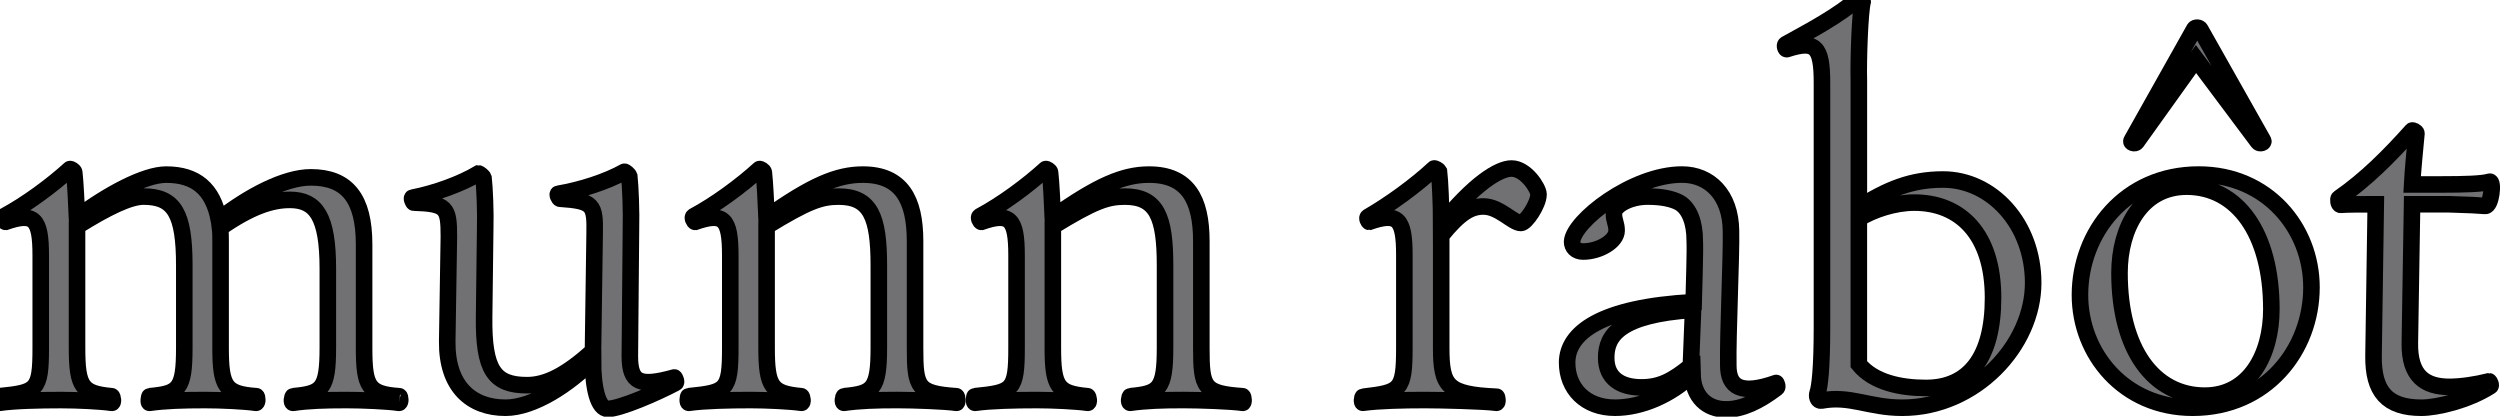 <svg width="180" height="30" xmlns="http://www.w3.org/2000/svg">
 <!-- Created with Method Draw - http://github.com/duopixel/Method-Draw/ -->

 <g>
  <title>background</title>
  <rect fill="none" id="canvas_background" height="32" width="182" y="-1" x="-1"/>
  <g display="none" overflow="visible" y="0" x="0" height="100%" width="100%" id="canvasGrid">
   <rect fill="url(#gridpattern)" stroke-width="0" y="0" x="0" height="100%" width="100%"/>
  </g>
 </g>
 <g>
  <title>Layer 1</title>
  <g stroke="null" id="svg_15">
   <g stroke="null" transform="matrix(1.192,0,0,1.192,-1454.934,-1044.751) " id="svg_5">
    <path stroke="null" id="svg_6" d="m1244.67,900.8c-0.664,-0.102 -2.226,-0.167 -3.157,-0.167c-1.295,0 -2.324,0.033 -3.221,0.167c-0.133,0.03 -0.067,-0.399 0,-0.399c1.728,-0.165 2.092,-0.399 2.092,-2.924l0,-4.783c0,-3.122 -0.697,-4.152 -2.292,-4.152c-1.096,0 -2.358,0.4 -4.22,1.695c0.035,0.264 0.035,0.53 0.035,0.798l0,6.442c0,2.359 0.297,2.79 2.16,2.924c0.064,0 0.097,0.43 -0.033,0.399c-0.666,-0.102 -2.127,-0.167 -3.058,-0.167c-1.295,0 -2.425,0.033 -3.354,0.167c-0.102,0.03 -0.035,-0.399 0,-0.399c1.759,-0.165 2.092,-0.399 2.092,-2.924l0,-4.982c0,-3.122 -0.599,-4.153 -2.458,-4.153c-0.831,0 -2.16,0.632 -4.02,1.794l0,7.342c0,2.359 0.298,2.759 2.092,2.924c0.066,0 0.132,0.43 0,0.399c-0.664,-0.102 -2.126,-0.167 -3.057,-0.167c-1.263,0 -2.821,0.033 -3.72,0.167c-0.133,0.03 -0.066,-0.399 -0.033,-0.399c2.293,-0.232 2.525,-0.332 2.525,-2.924l0,-5.58c0,-2.226 -0.4,-2.625 -2.127,-2.028c-0.065,0 -0.199,-0.264 -0.101,-0.33c1.363,-0.731 2.892,-1.859 3.987,-2.856c0.034,-0.035 0.266,0.098 0.266,0.199c0.065,0.563 0.133,1.96 0.167,2.724c1.859,-1.396 4.087,-2.592 5.381,-2.592c1.794,0 2.823,0.863 3.188,2.724c1.827,-1.429 3.987,-2.558 5.549,-2.558c2.191,0 3.222,1.263 3.222,4.054l0,6.244c0,2.359 0.267,2.79 2.126,2.924c0.069,-0.003 0.102,0.427 -0.031,0.397" fill="#717073"/>
    <path stroke="null" id="svg_7" d="m1257.296,901.165c-0.564,0 -0.897,-1.162 -0.897,-2.957c-1.429,1.462 -3.589,2.889 -5.282,2.889c-2.059,0 -3.554,-1.261 -3.521,-4.02l0.099,-6.311c0,-1.761 -0.132,-1.994 -2.126,-2.06c-0.032,0 -0.166,-0.299 -0.066,-0.299c1.363,-0.264 2.924,-0.83 3.985,-1.462c0.035,0 0.268,0.167 0.3,0.266c0.067,0.6 0.134,1.994 0.1,3.188l-0.064,5.217c-0.035,3.188 0.598,4.119 2.591,4.119c1.195,0 2.392,-0.631 3.985,-2.059l0.1,-7.077c0.033,-1.759 -0.067,-1.991 -2.093,-2.127c-0.066,0 -0.2,-0.299 -0.1,-0.299c1.361,-0.23 2.923,-0.73 3.986,-1.328c0.032,-0.033 0.267,0.166 0.3,0.267c0.066,0.597 0.132,2.093 0.1,3.287l-0.067,7.575c0,1.659 0.632,1.86 2.69,1.295c0.034,0 0.166,0.299 0.067,0.331c-1.131,0.602 -3.357,1.565 -4.087,1.565" fill="#717073"/>
    <path stroke="null" id="svg_8" d="m1274.794,900.632c-1.294,0 -2.292,0.034 -3.222,0.166c-0.132,0.035 -0.066,-0.398 0,-0.398c1.729,-0.164 2.094,-0.398 2.094,-2.923l0,-4.983c0,-2.922 -0.5,-4.15 -2.427,-4.15c-1.062,0 -1.859,0.265 -4.352,1.793l0,7.341c0,2.359 0.3,2.759 2.094,2.923c0.067,0 0.133,0.434 0,0.398c-0.664,-0.1 -2.127,-0.166 -3.057,-0.166c-1.262,0 -2.823,0.034 -3.72,0.166c-0.134,0.035 -0.067,-0.398 -0.034,-0.398c2.292,-0.231 2.523,-0.331 2.523,-2.923l0,-5.58c0,-2.226 -0.397,-2.625 -2.124,-2.027c-0.065,0 -0.199,-0.265 -0.101,-0.331c1.363,-0.731 2.892,-1.859 3.986,-2.857c0.033,-0.033 0.266,0.099 0.266,0.2c0.066,0.563 0.133,1.96 0.166,2.724c2.759,-1.96 4.286,-2.592 5.814,-2.592c2.325,0 3.154,1.496 3.154,4.02l0,6.444c0,2.392 0.135,2.759 2.493,2.923c0.066,0 0.1,0.434 0,0.398c-0.664,-0.102 -2.622,-0.168 -3.553,-0.168" fill="#717073"/>
    <path stroke="null" id="svg_9" d="m1292.086,900.632c-1.297,0 -2.295,0.034 -3.224,0.166c-0.133,0.035 -0.067,-0.398 0,-0.398c1.728,-0.164 2.092,-0.398 2.092,-2.923l0,-4.983c0,-2.922 -0.497,-4.15 -2.425,-4.15c-1.064,0 -1.86,0.265 -4.352,1.793l0,7.341c0,2.359 0.299,2.759 2.095,2.923c0.065,0 0.133,0.434 0,0.398c-0.666,-0.1 -2.128,-0.166 -3.058,-0.166c-1.263,0 -2.824,0.034 -3.72,0.166c-0.135,0.035 -0.066,-0.398 -0.035,-0.398c2.293,-0.231 2.526,-0.331 2.526,-2.923l0,-5.58c0,-2.226 -0.399,-2.625 -2.127,-2.027c-0.067,0 -0.199,-0.265 -0.101,-0.331c1.364,-0.731 2.892,-1.859 3.987,-2.857c0.033,-0.033 0.266,0.099 0.266,0.2c0.066,0.563 0.133,1.96 0.166,2.724c2.759,-1.96 4.287,-2.592 5.813,-2.592c2.326,0 3.157,1.496 3.157,4.02l0,6.444c0,2.392 0.133,2.759 2.49,2.923c0.065,0 0.098,0.434 0,0.398c-0.664,-0.102 -2.622,-0.168 -3.55,-0.168" fill="#717073"/>
    <path stroke="null" id="svg_10" d="m1312.452,889.938c-0.5,0 -1.299,-0.997 -2.262,-0.997c-0.764,0 -1.428,0.365 -2.555,1.76l0,6.776c0,2.326 0.363,2.824 3.354,2.957c0.031,0 0.1,0.399 -0.033,0.364c-0.664,-0.1 -3.357,-0.165 -4.287,-0.165c-1.295,0 -2.82,0.033 -3.754,0.165c-0.1,0.035 -0.064,-0.364 0,-0.364c2.26,-0.266 2.494,-0.365 2.494,-2.957l0,-5.615c0,-2.19 -0.4,-2.59 -2.127,-1.992c-0.033,0 -0.168,-0.233 -0.066,-0.298c1.33,-0.765 2.924,-1.928 3.986,-2.924c0.033,-0.033 0.266,0.1 0.299,0.166c0.066,0.565 0.135,2.027 0.135,3.224c1.957,-2.426 3.453,-3.39 4.248,-3.39c0.863,0 1.629,1.197 1.629,1.562c0,0.597 -0.766,1.728 -1.061,1.728" fill="#717073"/>
    <path stroke="null" id="svg_11" d="m1317.601,898.073c0,1.264 0.896,1.795 2.125,1.795c1.131,0 1.893,-0.399 2.988,-1.295l0.133,-3.389c-4.448,0.3 -5.246,1.561 -5.246,2.889m7.242,3.124c-1.164,0 -1.996,-0.764 -2.029,-2.126c-1.328,1.263 -3.088,2.025 -4.682,2.025c-1.793,0 -2.891,-1.162 -2.891,-2.724c0,-1.792 2.027,-3.354 7.643,-3.653c0.029,-1.261 0.098,-3.089 0.064,-3.754c0,-0.996 -0.299,-1.894 -0.93,-2.259c-0.436,-0.233 -1.064,-0.364 -1.928,-0.364c-1.062,0 -2.023,0.53 -2.023,1.029c0,0.432 0.164,0.598 0.164,1.028c0,0.632 -1.031,1.263 -2.025,1.263c-0.432,0 -0.666,-0.267 -0.666,-0.598c0.066,-1.229 3.654,-4.052 6.643,-4.052c1.662,0 2.926,1.228 2.955,3.387c0.037,1.461 -0.197,6.313 -0.162,8.14c0,1.296 0.73,1.827 2.889,1.062c0,-0.032 0.133,0.234 0.035,0.3c-1.096,0.83 -2.096,1.296 -3.057,1.296" fill="#717073"/>
    <path stroke="null" id="svg_12" d="m1336.216,888.707c-1.195,0 -2.492,0.433 -3.355,0.964l0,8.802c0.896,1.097 2.525,1.429 4.053,1.429c2.592,0 4.053,-1.828 4.053,-5.448c-0.001,-3.853 -1.993,-5.747 -4.751,-5.747m-0.733,12.39c-2.023,0 -3.154,-0.763 -4.883,-0.431c-0.23,0.032 -0.299,-0.267 -0.23,-0.467c0.131,-0.363 0.264,-1.526 0.264,-3.952l0,-14.781c0,-2.193 -0.398,-2.593 -2.125,-2.027c-0.064,0.033 -0.166,-0.231 -0.064,-0.298c1.326,-0.733 3.287,-1.762 4.348,-2.759c0.035,-0.031 0.303,0.066 0.303,0.167c-0.17,0.632 -0.268,3.555 -0.234,4.783l0,7.674c1.727,-1.096 3.158,-1.694 5.084,-1.694c2.955,0 5.445,2.691 5.445,6.247c-0.001,3.753 -3.49,7.538 -7.908,7.538" fill="#717073"/>
    <path stroke="null" id="svg_13" d="m1356.98,885.053l-3.754,-5.017l-3.59,5.017c-0.098,0.134 -0.396,0.033 -0.297,-0.1l3.789,-6.743c0.064,-0.1 0.299,-0.1 0.363,0.033l3.787,6.71c0.1,0.133 -0.199,0.234 -0.298,0.1m-4.319,2.691c-2.691,0 -4.055,2.457 -4.055,5.214c0,4.62 2.062,7.409 5.152,7.409c2.689,0 4.02,-2.458 4.02,-5.217c0,-4.615 -2.06,-7.406 -5.117,-7.406m0.365,13.353c-4.152,0 -6.809,-3.255 -6.809,-6.811c0,-3.751 2.725,-7.273 7.172,-7.273c4.152,0 6.812,3.256 6.812,6.81c0.001,3.755 -2.723,7.274 -7.175,7.274" fill="#717073"/>
    <path stroke="null" id="svg_14" d="m1366.841,901.097c-2.059,0 -2.924,-0.961 -2.891,-3.154l0.135,-9.136c-0.766,0 -1.793,0 -2.129,0.034c-0.129,0 -0.162,-0.367 -0.098,-0.399c1.629,-1.13 3.021,-2.525 4.42,-4.087c0.031,-0.032 0.264,0.069 0.264,0.167c-0.066,0.665 -0.232,2.425 -0.264,3.088l1.791,0c1.396,0 2.459,-0.031 2.891,-0.165c0.268,-0.066 0.098,1.496 -0.268,1.462c-0.363,-0.034 -0.959,-0.065 -2.189,-0.1l-2.225,0l-0.135,8.37c-0.033,2.027 0.93,2.659 2.393,2.659c0.697,0 1.594,-0.135 2.393,-0.334c0.031,0 0.166,0.267 0.064,0.301c-1.361,0.863 -3.222,1.294 -4.152,1.294" fill="#717073"/>
   </g>
  </g>
 </g>
</svg>